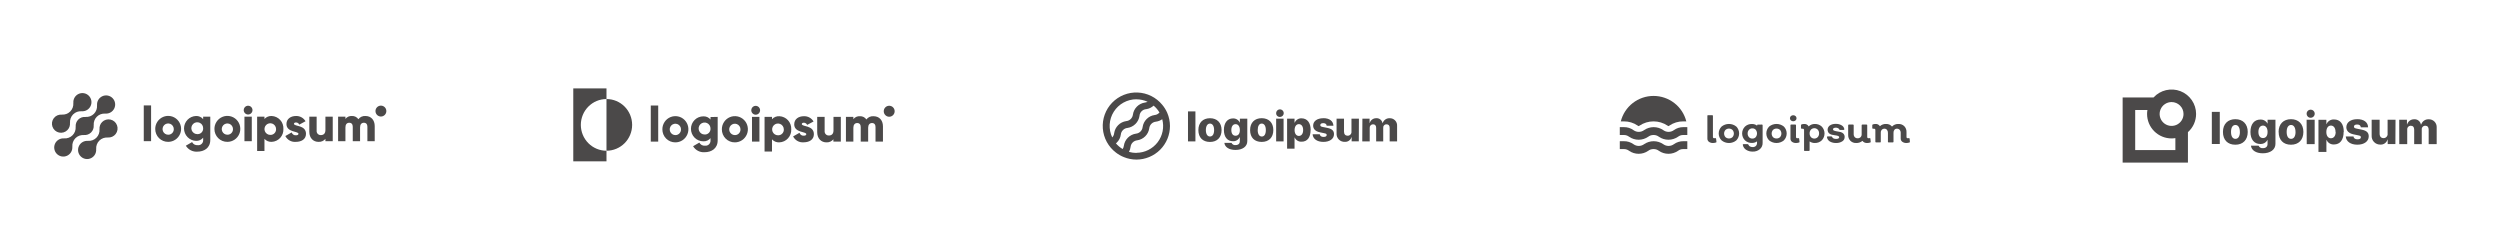 <svg width="1280" height="128" viewBox="0 0 1280 128" fill="none" xmlns="http://www.w3.org/2000/svg">
<g opacity="0.8">
<path d="M877.082 73.211C876.331 73.252 875.588 73.04 874.974 72.609C874.717 72.42 874.51 72.171 874.372 71.885C874.233 71.599 874.167 71.283 874.179 70.966V59.335C874.172 59.286 874.178 59.236 874.194 59.189C874.21 59.142 874.237 59.099 874.272 59.064C874.307 59.029 874.35 59.002 874.398 58.986C874.445 58.97 874.495 58.965 874.545 58.971H876.665C876.905 58.971 877.018 59.096 877.018 59.335V70.062C877.018 70.539 877.233 70.777 877.675 70.777C877.862 70.785 878.049 70.764 878.23 70.715C878.483 70.715 878.621 70.79 878.634 71.016L878.823 72.584C878.832 72.63 878.832 72.677 878.821 72.722C878.81 72.768 878.79 72.81 878.761 72.847C878.732 72.884 878.696 72.914 878.654 72.936C878.613 72.958 878.567 72.97 878.52 72.973C878.056 73.126 877.571 73.206 877.082 73.211Z" fill="#1E1B1B"/>
<path d="M889.009 71.869C887.944 72.744 886.605 73.223 885.223 73.223C883.841 73.223 882.502 72.744 881.436 71.869C880.5 70.929 879.974 69.66 879.974 68.337C879.974 67.014 880.5 65.745 881.436 64.805C882.504 63.935 883.842 63.459 885.223 63.459C886.604 63.459 887.942 63.935 889.009 64.805C889.924 65.754 890.435 67.017 890.435 68.331C890.435 69.645 889.924 70.908 889.009 71.857V71.869ZM883.431 70.213C883.925 70.658 884.568 70.905 885.235 70.905C885.903 70.905 886.546 70.658 887.04 70.213C887.488 69.701 887.734 69.046 887.734 68.369C887.734 67.691 887.488 67.036 887.04 66.524C886.546 66.079 885.903 65.832 885.235 65.832C884.568 65.832 883.925 66.079 883.431 66.524C882.983 67.036 882.737 67.691 882.737 68.369C882.737 69.046 882.983 69.701 883.431 70.213Z" fill="#1E1B1B"/>
<path d="M902.111 63.776C902.351 63.776 902.464 63.902 902.464 64.14V73.136C902.486 73.743 902.372 74.348 902.13 74.906C901.887 75.463 901.523 75.96 901.063 76.361C900.043 77.226 898.73 77.674 897.39 77.615C896.18 77.658 894.986 77.329 893.97 76.674C893.536 76.391 893.165 76.022 892.881 75.59C892.596 75.159 892.404 74.674 892.316 74.165C892.316 73.914 892.316 73.801 892.657 73.801H894.778C894.868 73.804 894.955 73.833 895.029 73.884C895.103 73.935 895.16 74.007 895.194 74.09C895.332 74.471 895.606 74.788 895.964 74.981C896.401 75.204 896.886 75.317 897.378 75.307C897.674 75.323 897.971 75.28 898.25 75.181C898.53 75.082 898.787 74.928 899.006 74.73C899.206 74.522 899.362 74.275 899.464 74.006C899.566 73.736 899.612 73.449 899.599 73.161V72.371C898.84 72.926 897.916 73.213 896.974 73.186C896.314 73.21 895.657 73.101 895.041 72.866C894.425 72.631 893.863 72.275 893.389 71.819C892.479 70.883 891.97 69.632 891.97 68.331C891.97 67.029 892.479 65.779 893.389 64.843C893.865 64.391 894.428 64.038 895.044 63.805C895.659 63.572 896.315 63.464 896.974 63.488C897.943 63.462 898.892 63.768 899.662 64.353V64.153C899.656 64.105 899.661 64.056 899.677 64.01C899.692 63.964 899.718 63.922 899.752 63.887C899.786 63.852 899.827 63.826 899.873 63.809C899.918 63.791 899.967 63.785 900.016 63.789L902.111 63.776ZM897.214 70.953C897.539 70.963 897.862 70.902 898.161 70.774C898.46 70.646 898.727 70.454 898.943 70.213C899.362 69.674 899.59 69.012 899.59 68.331C899.59 67.649 899.362 66.987 898.943 66.449C898.727 66.21 898.462 66.022 898.166 65.896C897.869 65.77 897.548 65.71 897.226 65.721C896.897 65.711 896.57 65.772 896.267 65.899C895.964 66.027 895.693 66.219 895.472 66.461C895.007 66.977 894.762 67.652 894.79 68.343C894.767 69.028 895.006 69.696 895.459 70.213C895.681 70.454 895.952 70.646 896.255 70.773C896.558 70.901 896.885 70.962 897.214 70.953Z" fill="#1E1B1B"/>
<path d="M913.357 71.869C912.289 72.74 910.951 73.215 909.57 73.215C908.19 73.215 906.851 72.74 905.784 71.869C904.868 70.918 904.357 69.653 904.357 68.337C904.357 67.021 904.868 65.756 905.784 64.805C906.852 63.937 908.19 63.462 909.57 63.462C910.951 63.462 912.288 63.937 913.357 64.805C914.272 65.754 914.783 67.017 914.783 68.331C914.783 69.645 914.272 70.908 913.357 71.856V71.869ZM907.765 70.213C908.007 70.442 908.293 70.62 908.605 70.739C908.917 70.857 909.249 70.913 909.583 70.903C909.915 70.911 910.245 70.855 910.555 70.736C910.864 70.618 911.147 70.44 911.388 70.213C911.828 69.698 912.07 69.044 912.07 68.368C912.07 67.693 911.828 67.039 911.388 66.524C911.147 66.297 910.864 66.119 910.555 66C910.245 65.882 909.915 65.825 909.583 65.834C909.249 65.824 908.917 65.879 908.605 65.998C908.293 66.116 908.007 66.295 907.765 66.524C907.325 67.039 907.084 67.693 907.084 68.368C907.084 69.044 907.325 69.698 907.765 70.213Z" fill="#1E1B1B"/>
<path d="M919.34 61.644C919.006 61.934 918.578 62.094 918.134 62.094C917.691 62.094 917.263 61.934 916.929 61.644C916.778 61.502 916.657 61.331 916.575 61.141C916.492 60.951 916.45 60.746 916.45 60.539C916.45 60.333 916.492 60.128 916.575 59.938C916.657 59.748 916.778 59.577 916.929 59.435C917.266 59.152 917.693 58.997 918.134 58.997C918.576 58.997 919.003 59.152 919.34 59.435C919.491 59.577 919.612 59.748 919.694 59.938C919.776 60.128 919.819 60.333 919.819 60.539C919.819 60.746 919.776 60.951 919.694 61.141C919.612 61.331 919.491 61.502 919.34 61.644ZM919.605 73.212C918.855 73.248 918.113 73.036 917.497 72.609C917.244 72.417 917.041 72.168 916.905 71.882C916.769 71.596 916.703 71.282 916.714 70.966V64.14C916.708 64.091 916.714 64.041 916.73 63.994C916.746 63.947 916.773 63.905 916.808 63.87C916.843 63.834 916.886 63.808 916.933 63.792C916.981 63.776 917.031 63.77 917.08 63.776H919.201C919.441 63.776 919.554 63.902 919.554 64.14V70.062C919.554 70.539 919.769 70.778 920.198 70.778C920.389 70.784 920.581 70.763 920.766 70.715C921.018 70.715 921.157 70.79 921.17 71.016L921.359 72.584C921.368 72.63 921.367 72.677 921.357 72.722C921.346 72.768 921.326 72.81 921.297 72.847C921.268 72.884 921.232 72.914 921.19 72.936C921.149 72.958 921.103 72.971 921.056 72.973C920.588 73.127 920.098 73.207 919.605 73.212Z" fill="#1E1B1B"/>
<path d="M929.16 63.475C929.822 63.449 930.483 63.556 931.103 63.789C931.723 64.021 932.29 64.376 932.77 64.83C933.662 65.783 934.159 67.036 934.159 68.337C934.159 69.639 933.662 70.892 932.77 71.844C932.292 72.303 931.726 72.66 931.106 72.895C930.485 73.131 929.823 73.238 929.16 73.212C928.215 73.232 927.289 72.946 926.522 72.396V76.925C926.522 77.164 926.396 77.277 926.156 77.277H924.035C923.987 77.286 923.937 77.283 923.89 77.268C923.843 77.254 923.8 77.228 923.766 77.194C923.731 77.159 923.705 77.117 923.69 77.07C923.676 77.023 923.673 76.974 923.682 76.925V66.637C923.697 66.537 923.688 66.434 923.656 66.337C923.624 66.241 923.569 66.153 923.497 66.081C923.424 66.009 923.336 65.955 923.239 65.923C923.142 65.891 923.039 65.882 922.937 65.897H922.521C922.243 65.897 922.104 65.796 922.104 65.596V64.115C922.098 64.024 922.123 63.932 922.176 63.857C922.229 63.782 922.306 63.727 922.395 63.701C922.831 63.543 923.293 63.467 923.758 63.475C924.221 63.435 924.686 63.532 925.093 63.756C925.5 63.979 925.83 64.319 926.042 64.73C926.449 64.321 926.935 63.999 927.471 63.783C928.007 63.568 928.582 63.463 929.16 63.475ZM927.191 70.213C927.416 70.447 927.686 70.633 927.986 70.76C928.285 70.887 928.607 70.953 928.933 70.953C929.258 70.953 929.58 70.887 929.88 70.76C930.179 70.633 930.449 70.447 930.675 70.213C931.149 69.687 931.398 68.999 931.369 68.293C931.402 67.587 931.152 66.897 930.675 66.374C930.449 66.14 930.179 65.954 929.88 65.827C929.58 65.7 929.258 65.634 928.933 65.634C928.607 65.634 928.285 65.7 927.986 65.827C927.686 65.954 927.416 66.14 927.191 66.374C926.732 66.906 926.493 67.592 926.522 68.293C926.496 68.994 926.735 69.678 927.191 70.213Z" fill="#1E1B1B"/>
<path d="M940.115 73.212C938.982 73.258 937.859 72.988 936.872 72.434C936.476 72.197 936.138 71.874 935.885 71.489C935.631 71.105 935.468 70.669 935.407 70.213C935.407 69.962 935.496 69.837 935.774 69.837H937.629C937.717 69.84 937.803 69.868 937.876 69.916C937.95 69.965 938.008 70.033 938.045 70.113C938.311 70.79 939.005 71.129 940.115 71.129C940.503 71.146 940.889 71.069 941.239 70.903C941.36 70.849 941.463 70.763 941.539 70.655C941.615 70.546 941.659 70.42 941.668 70.288C941.668 69.962 941.466 69.736 941.062 69.586C940.583 69.427 940.088 69.322 939.585 69.272C938.99 69.205 938.4 69.1 937.818 68.958C937.253 68.831 936.738 68.538 936.341 68.118C936.108 67.832 935.936 67.501 935.836 67.147C935.737 66.792 935.711 66.421 935.762 66.056C935.813 65.691 935.939 65.34 936.132 65.026C936.325 64.712 936.581 64.44 936.884 64.228C937.794 63.652 938.861 63.371 939.939 63.425C940.982 63.39 942.014 63.647 942.918 64.165C943.282 64.371 943.595 64.654 943.836 64.995C944.076 65.335 944.236 65.725 944.306 66.135C944.306 66.386 944.192 66.512 943.965 66.512H942.097C942.018 66.516 941.94 66.497 941.873 66.457C941.805 66.417 941.751 66.357 941.718 66.286C941.594 65.989 941.359 65.751 941.062 65.621C940.728 65.447 940.354 65.361 939.977 65.37C939.607 65.35 939.238 65.423 938.904 65.583C938.786 65.628 938.685 65.707 938.613 65.81C938.541 65.913 938.501 66.035 938.5 66.16C938.508 66.332 938.571 66.496 938.68 66.63C938.789 66.763 938.938 66.858 939.106 66.901C939.59 67.082 940.094 67.209 940.608 67.277C941.198 67.354 941.784 67.463 942.362 67.603C942.928 67.731 943.442 68.023 943.839 68.444C944.051 68.675 944.215 68.947 944.321 69.242C944.427 69.537 944.474 69.85 944.457 70.163C944.468 70.597 944.366 71.026 944.16 71.408C943.954 71.791 943.652 72.114 943.284 72.346C942.34 72.948 941.235 73.25 940.115 73.212Z" fill="#1E1B1B"/>
<path d="M957.799 72.584C957.806 72.629 957.804 72.674 957.793 72.718C957.783 72.762 957.763 72.803 957.736 72.839C957.709 72.876 957.675 72.906 957.636 72.929C957.597 72.952 957.554 72.967 957.509 72.973C957.048 73.123 956.567 73.203 956.082 73.211C955.603 73.261 955.118 73.186 954.676 72.995C954.234 72.804 953.849 72.502 953.558 72.12C952.666 72.882 951.514 73.273 950.339 73.211C949.794 73.236 949.25 73.148 948.741 72.951C948.232 72.754 947.771 72.454 947.386 72.07C947.004 71.667 946.707 71.191 946.514 70.672C946.321 70.152 946.235 69.599 946.262 69.046V64.14C946.262 63.902 946.376 63.776 946.616 63.776H948.736C948.976 63.776 949.09 63.902 949.09 64.14V68.67C949.067 69.234 949.261 69.786 949.633 70.213C949.818 70.409 950.044 70.562 950.294 70.664C950.544 70.766 950.814 70.813 951.084 70.802C951.361 70.814 951.637 70.772 951.897 70.677C952.157 70.582 952.395 70.437 952.599 70.25C952.791 70.053 952.941 69.819 953.038 69.562C953.136 69.306 953.18 69.032 953.167 68.757V64.14C953.167 63.902 953.28 63.776 953.52 63.776H955.666C955.906 63.776 956.019 63.902 956.019 64.14V70.05C956.019 70.539 956.234 70.777 956.65 70.777C956.846 70.785 957.041 70.764 957.231 70.715C957.279 70.701 957.329 70.699 957.377 70.708C957.426 70.716 957.472 70.736 957.513 70.765C957.553 70.794 957.586 70.832 957.609 70.875C957.632 70.918 957.645 70.967 957.647 71.016L957.799 72.584Z" fill="#1E1B1B"/>
<path d="M977.855 72.584C977.866 72.629 977.867 72.676 977.858 72.721C977.849 72.767 977.83 72.81 977.802 72.847C977.774 72.884 977.739 72.915 977.698 72.936C977.657 72.958 977.611 72.971 977.565 72.973C977.096 73.125 976.606 73.205 976.113 73.212C975.363 73.25 974.621 73.038 974.005 72.609C973.739 72.426 973.523 72.18 973.375 71.893C973.228 71.606 973.154 71.288 973.16 70.966V68.017C973.186 67.455 972.997 66.903 972.629 66.474C972.452 66.278 972.234 66.123 971.989 66.021C971.745 65.919 971.481 65.873 971.216 65.884C970.977 65.875 970.739 65.92 970.521 66.016C970.302 66.112 970.108 66.255 969.954 66.436C969.62 66.857 969.45 67.382 969.474 67.917V72.547C969.474 72.785 969.36 72.91 969.121 72.91H966.987C966.938 72.917 966.888 72.911 966.84 72.895C966.793 72.879 966.75 72.853 966.715 72.817C966.68 72.782 966.653 72.74 966.637 72.693C966.62 72.646 966.615 72.596 966.621 72.547V68.017C966.649 67.461 966.474 66.913 966.129 66.474C965.975 66.29 965.782 66.141 965.564 66.039C965.346 65.937 965.108 65.884 964.867 65.884C964.609 65.874 964.353 65.918 964.113 66.013C963.874 66.108 963.658 66.252 963.479 66.436C963.118 66.843 962.932 67.375 962.961 67.917V72.547C962.967 72.596 962.962 72.646 962.946 72.693C962.929 72.74 962.903 72.782 962.867 72.817C962.832 72.853 962.789 72.879 962.742 72.895C962.695 72.911 962.645 72.917 962.595 72.91H960.538C960.298 72.91 960.184 72.785 960.184 72.547V66.637C960.199 66.537 960.19 66.434 960.158 66.337C960.126 66.241 960.071 66.153 959.999 66.081C959.927 66.009 959.838 65.955 959.741 65.923C959.644 65.891 959.541 65.882 959.44 65.897H959.023C958.745 65.897 958.606 65.796 958.606 65.596V64.115C958.6 64.024 958.625 63.933 958.678 63.857C958.731 63.782 958.808 63.727 958.897 63.701C959.333 63.543 959.795 63.467 960.26 63.475C960.706 63.438 961.153 63.526 961.551 63.73C961.948 63.934 962.28 64.246 962.507 64.63C962.932 64.228 963.437 63.919 963.989 63.72C964.54 63.522 965.127 63.438 965.713 63.475C966.281 63.448 966.849 63.554 967.368 63.785C967.888 64.016 968.346 64.365 968.704 64.805C969.122 64.354 969.635 64.001 970.207 63.771C970.779 63.541 971.395 63.44 972.011 63.475C972.562 63.45 973.112 63.538 973.627 63.734C974.142 63.931 974.61 64.232 975.002 64.617C975.386 65.019 975.683 65.495 975.876 66.014C976.069 66.534 976.154 67.088 976.126 67.641V70.062C976.126 70.539 976.34 70.778 976.744 70.778C976.94 70.787 977.136 70.765 977.325 70.715C977.586 70.715 977.724 70.815 977.741 71.016L977.855 72.584Z" fill="#1E1B1B"/>
<path d="M829.851 62.146C830.782 58.425 832.939 55.121 835.977 52.76C839.016 50.399 842.762 49.116 846.619 49.116C850.476 49.116 854.222 50.399 857.261 52.76C860.299 55.121 862.456 58.425 863.387 62.146H861.872C859.317 62.108 856.815 62.867 854.716 64.316C854.595 64.403 854.468 64.483 854.337 64.555H854.161C854.029 64.483 853.903 64.403 853.782 64.316C851.664 62.901 849.171 62.145 846.619 62.145C844.067 62.145 841.573 62.901 839.456 64.316C839.335 64.403 839.208 64.483 839.077 64.555H838.901C838.77 64.483 838.643 64.403 838.522 64.316C836.423 62.867 833.92 62.108 831.365 62.146H829.851ZM859.146 70.012C859.924 69.41 860.887 69.096 861.872 69.121H863.905V65.094H861.872C860.137 65.073 858.442 65.61 857.038 66.625C856.249 67.204 855.293 67.516 854.312 67.516C853.331 67.516 852.375 67.204 851.586 66.625C850.147 65.629 848.435 65.095 846.682 65.095C844.929 65.095 843.217 65.629 841.778 66.625C840.989 67.204 840.033 67.516 839.052 67.516C838.071 67.516 837.116 67.204 836.326 66.625C834.905 65.597 833.185 65.059 831.428 65.094H829.333V69.121H831.365C832.351 69.096 833.314 69.41 834.092 70.012C835.528 71.009 837.237 71.543 838.989 71.543C840.741 71.543 842.45 71.009 843.886 70.012C844.665 69.412 845.628 69.098 846.613 69.121C847.598 69.093 848.562 69.409 849.339 70.012C850.778 71.008 852.489 71.542 854.243 71.542C855.996 71.542 857.707 71.008 859.146 70.012ZM859.146 77.214C859.924 76.612 860.887 76.297 861.872 76.323H863.905V72.296H861.872C860.137 72.275 858.442 72.812 857.038 73.826C856.249 74.405 855.293 74.718 854.312 74.718C853.331 74.718 852.375 74.405 851.586 73.826C850.147 72.831 848.435 72.297 846.682 72.297C844.929 72.297 843.217 72.831 841.778 73.826C840.989 74.405 840.033 74.718 839.052 74.718C838.071 74.718 837.116 74.405 836.326 73.826C834.905 72.799 833.185 72.261 831.428 72.296H829.333V76.323H831.365C832.351 76.297 833.314 76.612 834.092 77.214C835.528 78.21 837.237 78.745 838.989 78.745C840.741 78.745 842.45 78.21 843.886 77.214C844.665 76.614 845.628 76.299 846.613 76.323C847.598 76.295 848.562 76.61 849.339 77.214C850.778 78.21 852.489 78.744 854.243 78.744C855.996 78.744 857.707 78.21 859.146 77.214Z" fill="#1E1B1B"/>
<path d="M333.197 54.029H337.004V72.508H333.197V54.029Z" fill="#1E1B1B"/>
<path d="M339.136 66.177C339.136 64.848 339.527 63.548 340.261 62.444C340.995 61.339 342.038 60.478 343.257 59.971C344.477 59.464 345.818 59.334 347.112 59.596C348.405 59.858 349.592 60.501 350.522 61.444C351.452 62.387 352.084 63.587 352.336 64.891C352.589 66.196 352.452 67.547 351.942 68.773C351.432 69.999 350.572 71.045 349.471 71.778C348.371 72.511 347.079 72.899 345.76 72.891C344.885 72.898 344.017 72.729 343.208 72.393C342.399 72.058 341.664 71.563 341.047 70.938C340.43 70.312 339.943 69.569 339.615 68.752C339.287 67.934 339.124 67.059 339.136 66.177ZM348.678 66.177C348.663 65.604 348.481 65.048 348.154 64.579C347.827 64.11 347.37 63.748 346.841 63.539C346.311 63.33 345.731 63.283 345.175 63.404C344.619 63.525 344.111 63.809 343.714 64.219C343.317 64.63 343.049 65.15 342.943 65.713C342.837 66.276 342.899 66.859 343.12 67.387C343.341 67.915 343.712 68.366 344.186 68.683C344.66 69 345.216 69.17 345.785 69.17C346.172 69.177 346.557 69.104 346.915 68.955C347.273 68.806 347.597 68.585 347.866 68.304C348.135 68.023 348.344 67.689 348.48 67.323C348.615 66.957 348.674 66.567 348.653 66.177H348.678Z" fill="#1E1B1B"/>
<path d="M367.447 59.848V71.881C367.447 76.127 364.147 77.93 360.81 77.93C359.633 78.027 358.452 77.791 357.4 77.249C356.349 76.707 355.469 75.88 354.858 74.861L358.069 72.994C358.329 73.522 358.743 73.958 359.255 74.244C359.768 74.529 360.354 74.651 360.937 74.592C361.308 74.638 361.685 74.601 362.04 74.483C362.395 74.366 362.72 74.17 362.992 73.911C363.263 73.652 363.475 73.336 363.611 72.985C363.747 72.634 363.805 72.257 363.779 71.881V70.717C363.336 71.259 362.774 71.688 362.138 71.973C361.501 72.257 360.807 72.387 360.112 72.354C358.429 72.354 356.815 71.681 355.625 70.481C354.436 69.282 353.767 67.656 353.767 65.96C353.767 64.264 354.436 62.638 355.625 61.439C356.815 60.24 358.429 59.566 360.112 59.566C360.807 59.533 361.501 59.664 362.138 59.948C362.774 60.232 363.336 60.662 363.779 61.203V59.924L367.447 59.848ZM363.779 65.922C363.805 65.31 363.648 64.705 363.329 64.183C363.01 63.662 362.544 63.249 361.99 62.997C361.436 62.745 360.82 62.666 360.221 62.769C359.622 62.873 359.068 63.154 358.629 63.578C358.19 64.002 357.888 64.548 357.759 65.147C357.631 65.745 357.684 66.369 357.91 66.937C358.136 67.505 358.526 67.993 359.029 68.336C359.533 68.679 360.126 68.863 360.734 68.863C361.13 68.892 361.528 68.837 361.902 68.701C362.276 68.565 362.618 68.351 362.905 68.074C363.192 67.797 363.418 67.462 363.569 67.091C363.719 66.721 363.791 66.322 363.779 65.922Z" fill="#1E1B1B"/>
<path d="M369.591 66.177C369.591 64.849 369.982 63.551 370.715 62.446C371.447 61.342 372.489 60.481 373.707 59.974C374.925 59.466 376.265 59.334 377.558 59.594C378.85 59.854 380.037 60.495 380.968 61.435C381.9 62.375 382.533 63.572 382.789 64.876C383.044 66.179 382.911 67.529 382.404 68.756C381.898 69.982 381.042 71.03 379.945 71.766C378.848 72.502 377.559 72.894 376.24 72.891C375.364 72.9 374.494 72.732 373.683 72.397C372.871 72.063 372.134 71.568 371.515 70.943C370.896 70.318 370.407 69.574 370.076 68.756C369.746 67.938 369.581 67.061 369.591 66.177ZM379.134 66.177C379.119 65.604 378.936 65.047 378.609 64.578C378.281 64.108 377.823 63.747 377.293 63.538C376.762 63.329 376.183 63.283 375.626 63.405C375.07 63.527 374.561 63.812 374.165 64.224C373.768 64.636 373.501 65.157 373.397 65.721C373.293 66.285 373.356 66.868 373.579 67.396C373.802 67.924 374.175 68.374 374.651 68.69C375.126 69.005 375.684 69.172 376.253 69.17C376.641 69.177 377.025 69.105 377.383 68.956C377.741 68.806 378.065 68.585 378.334 68.304C378.604 68.023 378.812 67.689 378.948 67.323C379.083 66.957 379.142 66.567 379.121 66.177H379.134Z" fill="#1E1B1B"/>
<path d="M384.654 56.459C384.654 56.008 384.786 55.568 385.034 55.194C385.283 54.82 385.635 54.528 386.048 54.356C386.461 54.183 386.915 54.138 387.353 54.226C387.791 54.314 388.194 54.531 388.51 54.849C388.826 55.167 389.041 55.573 389.128 56.015C389.215 56.456 389.17 56.914 388.999 57.33C388.828 57.746 388.539 58.101 388.167 58.351C387.796 58.601 387.359 58.735 386.913 58.735C386.316 58.728 385.745 58.486 385.323 58.061C384.9 57.635 384.66 57.06 384.654 56.459ZM385.022 59.847H388.829V72.507H385.022V59.847Z" fill="#1E1B1B"/>
<path d="M405.122 66.178C405.165 67.02 405.042 67.862 404.761 68.656C404.479 69.45 404.044 70.18 403.482 70.803C402.919 71.427 402.24 71.933 401.483 72.291C400.725 72.65 399.905 72.854 399.069 72.891C398.36 72.939 397.65 72.824 396.99 72.556C396.331 72.289 395.741 71.874 395.262 71.344V77.597H391.456V59.848H395.262V61.037C395.741 60.508 396.332 60.096 396.991 59.83C397.651 59.564 398.361 59.452 399.069 59.502C399.902 59.54 400.719 59.743 401.473 60.099C402.228 60.455 402.906 60.957 403.468 61.577C404.03 62.197 404.465 62.922 404.749 63.711C405.033 64.501 405.16 65.339 405.122 66.178ZM401.316 66.178C401.301 65.584 401.112 65.007 400.773 64.521C400.435 64.035 399.961 63.66 399.412 63.444C398.863 63.227 398.263 63.179 397.687 63.305C397.11 63.431 396.584 63.726 396.173 64.152C395.762 64.578 395.486 65.117 395.378 65.701C395.27 66.285 395.335 66.888 395.566 67.435C395.796 67.982 396.182 68.448 396.674 68.775C397.167 69.102 397.744 69.275 398.333 69.272C398.737 69.29 399.14 69.221 399.516 69.07C399.891 68.919 400.231 68.691 400.512 68.398C400.794 68.106 401.011 67.757 401.15 67.374C401.288 66.992 401.344 66.584 401.316 66.178Z" fill="#1E1B1B"/>
<path d="M416.708 68.71C416.708 71.625 414.17 72.866 411.48 72.866C410.383 72.965 409.281 72.731 408.317 72.193C407.354 71.655 406.572 70.838 406.074 69.848L409.348 67.981C409.478 68.437 409.759 68.835 410.145 69.107C410.531 69.379 410.997 69.51 411.467 69.477C412.368 69.477 412.825 69.196 412.825 68.684C412.825 67.29 406.645 68.032 406.645 63.646C406.645 60.883 408.955 59.502 411.569 59.502C412.563 59.458 413.55 59.685 414.426 60.16C415.301 60.635 416.033 61.34 416.543 62.201L413.269 63.94C413.125 63.61 412.888 63.329 412.589 63.132C412.289 62.934 411.939 62.829 411.582 62.827C410.922 62.827 410.528 63.083 410.528 63.531C410.528 64.988 416.708 64.029 416.708 68.71Z" fill="#1E1B1B"/>
<path d="M430.502 59.848V72.508H426.695V71.318C426.263 71.845 425.713 72.261 425.092 72.535C424.47 72.808 423.794 72.93 423.117 72.891C420.579 72.891 418.409 71.063 418.409 67.648V59.848H422.216V67.073C422.186 67.375 422.221 67.68 422.32 67.967C422.418 68.254 422.577 68.516 422.786 68.734C422.995 68.953 423.248 69.124 423.529 69.234C423.809 69.345 424.11 69.393 424.411 69.375C425.781 69.375 426.746 68.556 426.746 66.817V59.848H430.502Z" fill="#1E1B1B"/>
<path d="M452.074 64.733V72.508H448.267V65.065C448.267 63.786 447.671 62.993 446.465 62.993C445.26 62.993 444.498 63.876 444.498 65.372V72.508H440.692V65.065C440.692 63.786 440.095 62.993 438.89 62.993C437.684 62.993 436.923 63.876 436.923 65.372V72.508H433.116V59.847H436.923V61.011C437.317 60.497 437.832 60.09 438.421 59.827C439.01 59.563 439.655 59.452 440.298 59.502C440.942 59.468 441.583 59.604 442.16 59.895C442.736 60.187 443.227 60.624 443.585 61.165C444.003 60.6 444.556 60.151 445.193 59.861C445.83 59.57 446.53 59.447 447.227 59.502C450.196 59.502 452.074 61.574 452.074 64.733Z" fill="#1E1B1B"/>
<path d="M310.52 50.704V45.269H293.516V82.61H310.52V77.175C307.037 77.175 303.696 75.781 301.233 73.299C298.77 70.817 297.386 67.45 297.386 63.94C297.386 60.429 298.77 57.063 301.233 54.581C303.696 52.099 307.037 50.704 310.52 50.704Z" fill="#1E1B1B"/>
<path d="M310.52 50.704V77.175C314.004 77.175 317.344 75.781 319.807 73.299C322.27 70.816 323.654 67.45 323.654 63.94C323.654 60.429 322.27 57.063 319.807 54.581C317.344 52.099 314.004 50.704 310.52 50.704Z" fill="#1E1B1B"/>
<path d="M455.272 59.771C456.814 59.771 458.064 58.511 458.064 56.957C458.064 55.404 456.814 54.144 455.272 54.144C453.731 54.144 452.481 55.404 452.481 56.957C452.481 58.511 453.731 59.771 455.272 59.771Z" fill="#1E1B1B"/>
<path d="M52.279 62.479C51.801 62.962 51.435 63.545 51.206 64.186C50.978 64.828 50.894 65.512 50.959 66.189L50.936 66.167C51.004 66.965 50.896 67.767 50.622 68.519C50.348 69.271 49.914 69.954 49.35 70.52C48.786 71.087 48.105 71.522 47.356 71.797C46.607 72.073 45.807 72.18 45.012 72.113L45.034 72.135C44.083 72.047 43.128 72.254 42.299 72.73C41.47 73.206 40.807 73.927 40.402 74.795C39.996 75.662 39.867 76.635 40.031 77.579C40.196 78.523 40.647 79.393 41.323 80.07C41.998 80.748 42.866 81.2 43.807 81.364C44.748 81.529 45.716 81.398 46.581 80.99C47.445 80.582 48.163 79.916 48.636 79.084C49.109 78.251 49.315 77.293 49.226 76.338L49.25 76.361C49.183 75.564 49.29 74.76 49.564 74.008C49.838 73.257 50.272 72.574 50.837 72.007C51.401 71.441 52.081 71.005 52.831 70.731C53.58 70.456 54.38 70.348 55.175 70.415L55.151 70.392C55.928 70.463 56.71 70.335 57.424 70.021C58.139 69.707 58.763 69.217 59.238 68.597C59.714 67.976 60.026 67.246 60.145 66.472C60.264 65.698 60.187 64.907 59.92 64.172C59.654 63.436 59.206 62.78 58.62 62.264C58.033 61.748 57.327 61.389 56.565 61.22C55.803 61.051 55.012 61.078 54.263 61.298C53.515 61.519 52.834 61.925 52.283 62.479H52.279Z" fill="#1E1B1B"/>
<path d="M42.968 69.149L42.944 69.126C43.62 69.194 44.302 69.111 44.942 68.882C45.581 68.653 46.162 68.285 46.643 67.803C47.123 67.321 47.491 66.738 47.719 66.097C47.948 65.455 48.031 64.77 47.964 64.092L47.988 64.115C47.92 63.317 48.028 62.514 48.302 61.762C48.576 61.01 49.01 60.327 49.574 59.761C50.138 59.195 50.819 58.759 51.568 58.484C52.317 58.209 53.117 58.101 53.912 58.169L53.888 58.146C54.84 58.235 55.795 58.029 56.624 57.553C57.454 57.078 58.117 56.357 58.524 55.49C58.93 54.622 59.06 53.65 58.896 52.706C58.731 51.761 58.281 50.891 57.605 50.213C56.93 49.535 56.062 49.083 55.121 48.918C54.18 48.753 53.212 48.883 52.347 49.291C51.483 49.699 50.765 50.364 50.291 51.197C49.817 52.029 49.611 52.988 49.7 53.943L49.678 53.919C49.745 54.717 49.638 55.52 49.364 56.272C49.09 57.024 48.656 57.707 48.092 58.273C47.528 58.839 46.847 59.275 46.097 59.55C45.348 59.825 44.548 59.932 43.753 59.865L43.776 59.889C43.1 59.821 42.418 59.904 41.778 60.133C41.138 60.361 40.557 60.73 40.077 61.212C39.596 61.693 39.229 62.276 39 62.918C38.772 63.56 38.688 64.245 38.756 64.923L38.733 64.9C38.8 65.698 38.693 66.501 38.419 67.252C38.145 68.004 37.71 68.687 37.146 69.253C36.582 69.82 35.902 70.255 35.153 70.53C34.403 70.805 33.603 70.913 32.808 70.846L32.831 70.869C31.88 70.779 30.925 70.986 30.095 71.462C29.265 71.937 28.602 72.657 28.196 73.525C27.789 74.393 27.66 75.365 27.824 76.309C27.988 77.254 28.439 78.124 29.114 78.802C29.79 79.48 30.657 79.932 31.598 80.097C32.539 80.262 33.508 80.132 34.372 79.724C35.237 79.316 35.955 78.65 36.428 77.818C36.902 76.985 37.108 76.026 37.019 75.072L37.043 75.095C36.976 74.297 37.083 73.494 37.357 72.742C37.631 71.99 38.065 71.307 38.63 70.741C39.194 70.175 39.874 69.739 40.623 69.464C41.373 69.189 42.173 69.081 42.968 69.149Z" fill="#1E1B1B"/>
<path d="M34.509 66.606C34.987 66.123 35.353 65.54 35.581 64.899C35.809 64.258 35.894 63.574 35.828 62.896L35.852 62.919C35.785 62.121 35.892 61.318 36.166 60.565C36.44 59.813 36.875 59.13 37.439 58.564C38.004 57.998 38.684 57.562 39.434 57.287C40.184 57.012 40.984 56.905 41.779 56.973L41.755 56.95C42.706 57.039 43.661 56.832 44.49 56.357C45.319 55.882 45.982 55.161 46.388 54.294C46.794 53.427 46.924 52.455 46.76 51.511C46.595 50.567 46.145 49.697 45.47 49.019C44.794 48.341 43.928 47.889 42.987 47.724C42.046 47.559 41.078 47.69 40.214 48.097C39.349 48.505 38.632 49.17 38.158 50.002C37.684 50.834 37.478 51.793 37.567 52.747L37.544 52.724C37.611 53.522 37.504 54.325 37.23 55.077C36.956 55.829 36.522 56.512 35.958 57.078C35.394 57.644 34.713 58.08 33.964 58.355C33.215 58.63 32.415 58.738 31.62 58.67L31.642 58.693C30.866 58.623 30.084 58.751 29.369 59.065C28.655 59.379 28.031 59.869 27.556 60.49C27.08 61.11 26.768 61.841 26.649 62.614C26.53 63.388 26.608 64.179 26.874 64.915C27.141 65.65 27.588 66.306 28.175 66.822C28.761 67.338 29.468 67.697 30.23 67.865C30.991 68.034 31.783 68.007 32.532 67.787C33.28 67.567 33.961 67.161 34.511 66.606H34.509Z" fill="#1E1B1B"/>
<path d="M73.608 53.972H77.357V72.28H73.608V53.972Z" fill="#1E1B1B"/>
<path d="M79.48 66.011C79.474 64.695 79.858 63.407 80.583 62.311C81.307 61.214 82.34 60.358 83.55 59.851C84.759 59.344 86.092 59.209 87.378 59.462C88.665 59.716 89.847 60.346 90.776 61.275C91.705 62.203 92.338 63.388 92.596 64.678C92.854 65.968 92.724 67.305 92.224 68.522C91.723 69.738 90.874 70.777 89.785 71.509C88.695 72.24 87.413 72.631 86.103 72.631C85.232 72.641 84.369 72.476 83.562 72.148C82.756 71.819 82.023 71.332 81.407 70.716C80.79 70.099 80.302 69.366 79.971 68.558C79.64 67.75 79.473 66.884 79.48 66.011ZM88.977 66.011C88.961 65.444 88.779 64.894 88.454 64.43C88.128 63.966 87.674 63.608 87.147 63.402C86.621 63.196 86.045 63.15 85.493 63.271C84.94 63.391 84.435 63.672 84.041 64.079C83.647 64.485 83.381 65 83.276 65.557C83.172 66.115 83.234 66.691 83.454 67.213C83.674 67.736 84.042 68.182 84.513 68.496C84.984 68.809 85.537 68.976 86.103 68.976C86.49 68.987 86.875 68.916 87.233 68.77C87.592 68.624 87.917 68.404 88.187 68.125C88.457 67.847 88.666 67.515 88.802 67.151C88.938 66.787 88.998 66.399 88.977 66.011Z" fill="#1E1B1B"/>
<path d="M107.666 59.741V71.648C107.666 75.861 104.392 77.642 101.068 77.642C99.898 77.73 98.727 77.493 97.682 76.957C96.637 76.42 95.76 75.606 95.146 74.602L98.344 72.746C98.602 73.269 99.013 73.701 99.523 73.983C100.032 74.266 100.615 74.385 101.193 74.326C101.563 74.377 101.94 74.344 102.295 74.23C102.651 74.116 102.976 73.923 103.247 73.665C103.518 73.407 103.728 73.092 103.861 72.742C103.995 72.392 104.048 72.016 104.017 71.643V70.496C103.578 71.035 103.019 71.464 102.385 71.747C101.752 72.03 101.061 72.16 100.368 72.127C98.719 72.075 97.155 71.381 96.007 70.192C94.86 69.003 94.218 67.412 94.218 65.757C94.218 64.102 94.86 62.511 96.007 61.322C97.155 60.133 98.719 59.439 100.368 59.387C101.061 59.354 101.752 59.484 102.385 59.767C103.019 60.05 103.578 60.478 104.017 61.017V59.738L107.666 59.741ZM104.018 65.759C104.043 65.153 103.887 64.552 103.57 64.036C103.252 63.52 102.788 63.11 102.237 62.861C101.686 62.611 101.073 62.533 100.477 62.636C99.881 62.739 99.329 63.019 98.893 63.439C98.457 63.86 98.156 64.401 98.029 64.995C97.903 65.588 97.956 66.206 98.182 66.769C98.408 67.332 98.797 67.814 99.298 68.153C99.799 68.492 100.39 68.673 100.995 68.672C101.389 68.7 101.784 68.644 102.155 68.509C102.527 68.374 102.866 68.163 103.15 67.888C103.435 67.614 103.659 67.283 103.809 66.916C103.958 66.549 104.03 66.155 104.018 65.759Z" fill="#1E1B1B"/>
<path d="M109.789 66.011C109.784 64.695 110.167 63.407 110.892 62.311C111.617 61.214 112.649 60.358 113.859 59.851C115.068 59.344 116.401 59.209 117.687 59.462C118.974 59.716 120.156 60.346 121.085 61.275C122.014 62.203 122.647 63.388 122.905 64.678C123.163 65.968 123.033 67.305 122.533 68.522C122.032 69.738 121.183 70.777 120.094 71.509C119.004 72.24 117.723 72.631 116.412 72.631C115.541 72.641 114.678 72.476 113.872 72.148C113.065 71.819 112.332 71.332 111.716 70.716C111.099 70.099 110.611 69.366 110.28 68.558C109.949 67.75 109.782 66.884 109.789 66.011ZM119.286 66.011C119.27 65.444 119.088 64.894 118.763 64.43C118.437 63.966 117.983 63.608 117.456 63.402C116.93 63.196 116.354 63.15 115.802 63.271C115.249 63.391 114.744 63.672 114.35 64.079C113.956 64.485 113.69 65 113.586 65.557C113.481 66.115 113.543 66.691 113.763 67.213C113.983 67.736 114.351 68.182 114.822 68.496C115.293 68.809 115.846 68.976 116.412 68.976C116.799 68.987 117.184 68.916 117.543 68.77C117.901 68.624 118.226 68.404 118.496 68.125C118.766 67.847 118.976 67.515 119.111 67.151C119.247 66.787 119.307 66.399 119.286 66.011Z" fill="#1E1B1B"/>
<path d="M124.783 56.38C124.783 55.933 124.915 55.497 125.162 55.126C125.409 54.755 125.76 54.465 126.171 54.294C126.582 54.123 127.034 54.079 127.471 54.166C127.907 54.253 128.308 54.468 128.622 54.784C128.937 55.099 129.151 55.502 129.238 55.94C129.325 56.377 129.28 56.831 129.11 57.244C128.94 57.656 128.651 58.009 128.282 58.257C127.912 58.505 127.477 58.637 127.032 58.637C126.437 58.631 125.869 58.392 125.448 57.969C125.028 57.547 124.789 56.977 124.783 56.38ZM125.161 59.74H128.911V72.281H125.156L125.161 59.74Z" fill="#1E1B1B"/>
<path d="M145.098 66.011C145.141 66.84 145.021 67.669 144.744 68.451C144.467 69.233 144.038 69.952 143.483 70.567C142.928 71.182 142.257 71.681 141.51 72.035C140.762 72.39 139.951 72.592 139.125 72.631C138.431 72.669 137.736 72.551 137.092 72.287C136.449 72.022 135.871 71.617 135.403 71.1V77.296H131.654V59.74H135.403V60.919C135.872 60.403 136.449 59.998 137.093 59.733C137.736 59.469 138.431 59.352 139.125 59.39C139.951 59.428 140.762 59.63 141.51 59.984C142.258 60.339 142.929 60.838 143.484 61.453C144.039 62.069 144.468 62.788 144.745 63.57C145.022 64.352 145.142 65.182 145.098 66.011ZM141.349 66.011C141.335 65.424 141.148 64.854 140.812 64.373C140.477 63.892 140.007 63.522 139.463 63.307C138.918 63.093 138.322 63.044 137.751 63.168C137.179 63.291 136.656 63.582 136.247 64.002C135.839 64.422 135.563 64.954 135.454 65.531C135.346 66.108 135.409 66.704 135.636 67.245C135.864 67.786 136.245 68.248 136.732 68.572C137.22 68.897 137.792 69.07 138.377 69.07C138.778 69.088 139.179 69.02 139.553 68.872C139.927 68.724 140.265 68.498 140.546 68.209C140.827 67.92 141.043 67.575 141.182 67.196C141.32 66.817 141.377 66.413 141.349 66.011Z" fill="#1E1B1B"/>
<path d="M156.666 68.518C156.666 71.402 154.168 72.631 151.469 72.631C150.379 72.73 149.284 72.499 148.326 71.966C147.368 71.434 146.592 70.626 146.096 69.646L149.344 67.791C149.475 68.244 149.757 68.638 150.143 68.907C150.529 69.176 150.996 69.304 151.464 69.27C152.363 69.27 152.814 68.994 152.814 68.494C152.814 67.113 146.665 67.841 146.665 63.503C146.665 60.768 148.965 59.39 151.564 59.39C152.541 59.359 153.508 59.591 154.365 60.063C155.222 60.535 155.937 61.229 156.436 62.073L153.238 63.803C153.097 63.474 152.864 63.195 152.566 62.998C152.269 62.802 151.92 62.698 151.564 62.7C150.914 62.7 150.514 62.953 150.514 63.401C150.519 64.832 156.666 63.878 156.666 68.518Z" fill="#1E1B1B"/>
<path d="M170.36 59.741V72.281H166.611V71.102C166.179 71.622 165.629 72.032 165.009 72.298C164.388 72.564 163.713 72.679 163.039 72.632C160.515 72.632 158.369 70.827 158.369 67.439V59.741H162.118V66.888C162.086 67.186 162.12 67.488 162.217 67.772C162.314 68.057 162.471 68.316 162.678 68.533C162.885 68.75 163.136 68.919 163.415 69.029C163.693 69.139 163.992 69.186 164.291 69.168C165.666 69.168 166.615 68.366 166.615 66.585V59.745L170.36 59.741Z" fill="#1E1B1B"/>
<path d="M191.855 64.581V72.28H188.106V64.906C188.106 63.652 187.507 62.85 186.308 62.85C185.058 62.85 184.358 63.728 184.358 65.208V72.28H180.61V64.906C180.61 63.652 180.01 62.85 178.81 62.85C177.561 62.85 176.861 63.728 176.861 65.208V72.28H173.113V59.739H176.861V60.892C177.25 60.381 177.76 59.975 178.345 59.712C178.93 59.45 179.571 59.338 180.21 59.388C180.851 59.357 181.49 59.493 182.064 59.783C182.637 60.073 183.126 60.507 183.483 61.043C183.898 60.482 184.448 60.036 185.082 59.747C185.716 59.458 186.412 59.334 187.107 59.388C189.976 59.39 191.855 61.446 191.855 64.581Z" fill="#1E1B1B"/>
<path d="M195.026 59.663C196.562 59.663 197.807 58.413 197.807 56.871C197.807 55.33 196.562 54.08 195.026 54.08C193.489 54.08 192.244 55.33 192.244 56.871C192.244 58.413 193.489 59.663 195.026 59.663Z" fill="#1E1B1B"/>
<path d="M608.25 57.031H612.057V72.396H608.25V57.031ZM613.567 66.595C613.567 62.795 615.902 60.527 619.506 60.527C623.11 60.527 625.445 62.795 625.445 66.595C625.445 70.395 623.16 72.675 619.506 72.675C615.851 72.675 613.567 70.458 613.567 66.595ZM621.625 66.595C621.625 64.505 620.8 63.276 619.506 63.276C618.211 63.276 617.399 64.543 617.399 66.595C617.399 68.647 618.199 69.888 619.506 69.888C620.813 69.888 621.625 68.723 621.625 66.608V66.595ZM626.879 73.144H630.533C630.707 73.529 631.001 73.849 631.372 74.054C631.742 74.26 632.169 74.34 632.589 74.284C634.036 74.284 634.797 73.499 634.797 72.358V70.23H634.721C634.418 70.883 633.925 71.429 633.308 71.799C632.69 72.17 631.976 72.347 631.257 72.308C628.477 72.308 626.637 70.192 626.637 66.557C626.637 62.921 628.389 60.629 631.307 60.629C632.049 60.599 632.782 60.797 633.408 61.196C634.034 61.594 634.523 62.174 634.81 62.858V60.742H638.617V72.27C638.617 75.044 636.167 76.767 632.551 76.767C629.188 76.767 627.094 75.259 626.879 73.156V73.144ZM634.81 66.582C634.81 64.733 633.959 63.567 632.614 63.567C631.269 63.567 630.444 64.72 630.444 66.582C630.444 68.444 631.257 69.496 632.614 69.496C633.972 69.496 634.81 68.47 634.81 66.595V66.582ZM640.051 66.582C640.051 62.782 642.385 60.514 645.989 60.514C649.593 60.514 651.941 62.782 651.941 66.582C651.941 70.382 649.657 72.662 645.989 72.662C642.322 72.662 640.051 70.458 640.051 66.595V66.582ZM648.109 66.582C648.109 64.492 647.284 63.263 645.989 63.263C644.695 63.263 643.946 64.543 643.946 66.608C643.946 68.672 644.746 69.901 646.04 69.901C647.334 69.901 648.109 68.723 648.109 66.608V66.582ZM653.387 57.981C653.377 57.597 653.482 57.219 653.687 56.895C653.893 56.571 654.19 56.314 654.542 56.159C654.893 56.003 655.283 55.956 655.662 56.022C656.041 56.087 656.391 56.264 656.669 56.529C656.947 56.794 657.14 57.136 657.224 57.511C657.307 57.885 657.277 58.276 657.138 58.634C656.998 58.992 656.755 59.3 656.44 59.52C656.125 59.739 655.751 59.861 655.367 59.868C655.112 59.886 654.857 59.851 654.616 59.765C654.376 59.679 654.155 59.544 653.97 59.369C653.784 59.194 653.636 58.983 653.536 58.749C653.436 58.514 653.385 58.261 653.387 58.006V57.981ZM653.387 60.768H657.194V72.396H653.387V60.768ZM671.014 66.582C671.014 70.382 669.326 72.548 666.433 72.548C665.691 72.596 664.952 72.415 664.317 72.03C663.681 71.645 663.179 71.074 662.879 70.395H662.803V76.121H658.996V60.742H662.803V62.82H662.879C663.165 62.13 663.658 61.544 664.289 61.143C664.92 60.742 665.66 60.544 666.407 60.578C669.326 60.629 671.064 62.807 671.064 66.608L671.014 66.582ZM667.207 66.582C667.207 64.733 666.356 63.555 665.024 63.555C663.692 63.555 662.841 64.745 662.829 66.582C662.816 68.419 663.692 69.597 665.024 69.597C666.356 69.597 667.207 68.444 667.207 66.608V66.582ZM677.549 60.502C680.709 60.502 682.625 61.997 682.714 64.391H679.249C679.249 63.567 678.564 63.048 677.511 63.048C676.457 63.048 675.988 63.453 675.988 64.049C675.988 64.644 676.407 64.834 677.257 65.011L679.693 65.505C682.016 65.999 683.005 66.937 683.005 68.698C683.005 71.104 680.81 72.65 677.574 72.65C674.338 72.65 672.219 71.104 672.054 68.736H675.721C675.836 69.597 676.521 70.104 677.638 70.104C678.754 70.104 679.262 69.736 679.262 69.128C679.262 68.52 678.907 68.394 677.993 68.204L675.798 67.735C673.526 67.266 672.333 66.063 672.333 64.289C672.359 62.009 674.402 60.527 677.549 60.527V60.502ZM695.708 72.371H692.04V70.205H691.964C691.763 70.932 691.318 71.569 690.704 72.009C690.09 72.449 689.344 72.666 688.589 72.624C688.01 72.657 687.432 72.566 686.892 72.356C686.352 72.147 685.863 71.824 685.459 71.409C685.055 70.995 684.745 70.499 684.549 69.955C684.353 69.41 684.277 68.831 684.325 68.254V60.742H688.132V67.38C688.132 68.761 688.843 69.496 690.023 69.496C690.3 69.496 690.573 69.438 690.825 69.324C691.078 69.21 691.303 69.044 691.485 68.837C691.668 68.629 691.804 68.385 691.884 68.121C691.965 67.856 691.988 67.578 691.952 67.304V60.742H695.759L695.708 72.371ZM697.548 60.742H701.228V62.985H701.304C701.506 62.267 701.941 61.636 702.54 61.192C703.139 60.747 703.869 60.513 704.616 60.527C705.376 60.467 706.13 60.693 706.73 61.163C707.329 61.632 707.73 62.31 707.852 63.061H707.928C708.158 62.302 708.635 61.641 709.283 61.182C709.931 60.724 710.713 60.493 711.507 60.527C712.024 60.51 712.54 60.601 713.02 60.796C713.5 60.99 713.933 61.284 714.292 61.656C714.651 62.029 714.928 62.473 715.104 62.959C715.28 63.446 715.351 63.964 715.313 64.479V72.396H711.507V65.493C711.507 64.226 710.936 63.643 709.87 63.643C709.632 63.641 709.397 63.69 709.179 63.787C708.962 63.883 708.768 64.025 708.611 64.203C708.453 64.38 708.336 64.59 708.266 64.817C708.196 65.044 708.176 65.283 708.207 65.518V72.396H704.591V65.442C704.591 64.277 704.02 63.643 702.979 63.643C702.739 63.643 702.501 63.694 702.282 63.793C702.063 63.891 701.867 64.035 701.707 64.215C701.548 64.394 701.428 64.606 701.357 64.835C701.285 65.064 701.263 65.305 701.291 65.543V72.396H697.484L697.548 60.742Z" fill="#1E1B1B"/>
<path d="M597.604 57.728C596.958 56.254 596.103 54.88 595.066 53.649C593.532 51.775 591.618 50.246 589.45 49.163C587.282 48.08 584.908 47.468 582.486 47.367C580.064 47.266 577.648 47.678 575.397 48.576C573.145 49.474 571.11 50.838 569.425 52.578C567.74 54.317 566.443 56.394 565.619 58.67C564.796 60.946 564.465 63.371 564.648 65.784C564.831 68.197 565.524 70.544 566.681 72.671C567.838 74.797 569.433 76.655 571.361 78.122C572.598 79.082 573.966 79.863 575.422 80.44C577.464 81.275 579.649 81.706 581.856 81.707C586.41 81.697 590.775 79.885 593.994 76.667C597.212 73.45 599.021 69.09 599.025 64.543C599.028 62.197 598.544 59.877 597.604 57.728ZM581.843 50.849C583.824 50.849 585.782 51.282 587.579 52.116C587.141 52.305 586.68 52.437 586.208 52.509C584.656 52.733 583.218 53.453 582.108 54.56C580.999 55.667 580.278 57.103 580.054 58.653C579.955 59.522 579.559 60.33 578.932 60.942C578.306 61.553 577.487 61.93 576.615 62.009C575.062 62.234 573.624 62.953 572.515 64.06C571.406 65.168 570.685 66.603 570.46 68.153C570.384 68.979 570.031 69.756 569.458 70.357C568.469 68.271 568.024 65.969 568.166 63.666C568.308 61.362 569.031 59.132 570.269 57.183C571.506 55.233 573.217 53.628 575.243 52.516C577.269 51.404 579.544 50.822 581.856 50.824L581.843 50.849ZM571.348 73.41C571.501 73.271 571.653 73.144 571.805 72.992C572.934 71.899 573.659 70.457 573.861 68.9C573.943 68.025 574.334 67.208 574.965 66.595C575.572 65.964 576.389 65.577 577.262 65.505C578.814 65.281 580.253 64.562 581.362 63.455C582.471 62.347 583.192 60.912 583.416 59.362C583.471 58.447 583.865 57.584 584.52 56.942C585.142 56.324 585.967 55.951 586.843 55.891C588.269 55.695 589.599 55.062 590.65 54.08C591.846 55.07 592.859 56.262 593.644 57.601C593.596 57.666 593.541 57.726 593.479 57.779C592.874 58.415 592.058 58.811 591.183 58.893C589.628 59.114 588.188 59.832 587.078 60.94C585.968 62.048 585.249 63.486 585.028 65.037C584.939 65.909 584.55 66.723 583.928 67.342C583.306 67.961 582.488 68.346 581.614 68.432C580.057 68.654 578.614 69.372 577.498 70.479C576.383 71.586 575.654 73.022 575.422 74.575C575.354 75.194 575.141 75.789 574.8 76.311C573.498 75.539 572.332 74.559 571.348 73.41ZM581.843 78.299C580.555 78.301 579.274 78.122 578.036 77.767C578.459 76.98 578.735 76.121 578.848 75.234C578.937 74.364 579.324 73.551 579.943 72.933C580.563 72.314 581.377 71.928 582.249 71.839C583.804 71.617 585.245 70.899 586.356 69.791C587.468 68.684 588.191 67.247 588.416 65.695C588.505 64.825 588.892 64.013 589.512 63.394C590.131 62.776 590.945 62.389 591.817 62.301C592.987 62.149 594.102 61.714 595.066 61.034C595.601 63.058 595.664 65.178 595.251 67.23C594.838 69.282 593.959 71.213 592.683 72.874C591.406 74.535 589.765 75.881 587.886 76.811C586.007 77.74 583.94 78.228 581.843 78.236V78.299Z" fill="#1E1B1B"/>
<path d="M1132.46 57.272H1136.53V73.739H1132.46V57.272ZM1138.15 67.545C1138.15 63.466 1140.69 61.021 1144.5 61.021C1148.31 61.021 1150.84 63.466 1150.84 67.545C1150.84 71.624 1148.39 74.094 1144.5 74.094C1140.6 74.094 1138.15 71.712 1138.15 67.545ZM1146.81 67.545C1146.81 65.303 1145.93 63.985 1144.54 63.985C1143.14 63.985 1142.28 65.252 1142.28 67.545C1142.28 69.838 1143.14 71.092 1144.54 71.092C1145.93 71.092 1146.83 69.838 1146.83 67.558L1146.81 67.545ZM1152.47 74.588H1156.4C1156.58 75.011 1156.89 75.363 1157.29 75.592C1157.69 75.821 1158.15 75.913 1158.61 75.855C1160.17 75.855 1160.98 75.019 1160.98 73.777V71.497H1161C1160.66 72.207 1160.12 72.799 1159.44 73.195C1158.76 73.59 1157.97 73.771 1157.19 73.714C1154.21 73.714 1152.23 71.446 1152.23 67.545C1152.23 63.643 1154.12 61.211 1157.3 61.211C1158.11 61.168 1158.91 61.375 1159.59 61.804C1160.27 62.233 1160.8 62.862 1161.11 63.605H1161V61.312H1165.03V73.65C1165.03 76.627 1162.39 78.489 1158.51 78.489C1154.98 78.477 1152.72 76.868 1152.49 74.6L1152.47 74.588ZM1161 67.545C1161 65.556 1160.08 64.302 1158.64 64.302C1157.19 64.302 1156.3 65.569 1156.3 67.545C1156.3 69.521 1157.18 70.686 1158.64 70.686C1160.09 70.686 1161 69.61 1161 67.545ZM1166.64 67.545C1166.64 63.466 1169.18 61.021 1172.99 61.021C1176.79 61.021 1179.33 63.466 1179.33 67.545C1179.33 71.624 1176.87 74.094 1172.99 74.094C1169.1 74.094 1166.67 71.712 1166.67 67.545H1166.64ZM1175.3 67.545C1175.3 65.303 1174.41 63.985 1173.03 63.985C1171.64 63.985 1170.77 65.252 1170.77 67.545C1170.77 69.838 1171.63 71.092 1173.03 71.092C1174.42 71.092 1175.32 69.838 1175.32 67.558L1175.3 67.545ZM1180.98 58.31C1180.96 57.896 1181.07 57.486 1181.29 57.133C1181.51 56.78 1181.82 56.5 1182.2 56.329C1182.58 56.158 1183 56.104 1183.41 56.174C1183.82 56.244 1184.2 56.434 1184.5 56.721C1184.8 57.008 1185.01 57.377 1185.1 57.783C1185.18 58.188 1185.15 58.61 1184.99 58.995C1184.84 59.38 1184.57 59.709 1184.23 59.942C1183.88 60.174 1183.48 60.299 1183.06 60.299C1182.8 60.306 1182.53 60.26 1182.29 60.164C1182.04 60.068 1181.81 59.924 1181.62 59.74C1181.43 59.556 1181.28 59.336 1181.17 59.093C1181.07 58.85 1181.01 58.588 1181.01 58.323L1180.98 58.31ZM1180.98 61.3H1185.11V73.79H1181.05L1180.98 61.3ZM1199.94 67.545C1199.94 71.611 1198.11 73.967 1195 73.967C1194.21 74.016 1193.42 73.82 1192.74 73.406C1192.05 72.991 1191.52 72.378 1191.2 71.649H1191.12V77.805H1187.05V61.338H1191.1V63.567H1191.17C1191.48 62.824 1192.01 62.194 1192.69 61.764C1193.38 61.333 1194.17 61.122 1194.98 61.16C1198.18 61.135 1200.02 63.479 1200.02 67.558L1199.94 67.545ZM1195.79 67.545C1195.79 65.569 1194.86 64.289 1193.43 64.289C1192 64.289 1191.1 65.556 1191.08 67.545C1191.07 69.534 1192 70.788 1193.43 70.788C1194.86 70.788 1195.87 69.61 1195.87 67.558L1195.79 67.545ZM1206.89 61.008C1210.31 61.008 1212.43 62.617 1212.45 65.201H1208.73C1208.73 64.302 1207.99 63.745 1206.87 63.745C1205.75 63.745 1205.22 64.175 1205.22 64.821C1205.22 65.467 1205.69 65.67 1206.63 65.86L1209.24 66.392C1211.78 66.924 1212.79 67.938 1212.79 69.825C1212.79 72.358 1210.45 74.081 1206.96 74.081C1203.47 74.081 1201.2 72.409 1201.03 69.863H1204.98C1205.09 70.788 1205.83 71.332 1207.02 71.332C1208.21 71.332 1208.77 70.952 1208.77 70.281C1208.77 69.61 1208.39 69.496 1207.41 69.293L1205.05 68.799C1202.61 68.28 1201.32 67 1201.32 65.087C1201.4 62.605 1203.53 61.021 1206.97 61.021L1206.89 61.008ZM1226.44 73.777H1222.49V71.434H1222.41C1222.19 72.215 1221.71 72.898 1221.05 73.371C1220.39 73.843 1219.58 74.075 1218.77 74.031C1218.16 74.05 1217.55 73.941 1216.98 73.708C1216.41 73.476 1215.9 73.127 1215.48 72.683C1215.05 72.239 1214.73 71.711 1214.53 71.133C1214.32 70.556 1214.24 69.941 1214.29 69.331V61.312H1218.37V68.457C1218.37 69.926 1219.14 70.724 1220.41 70.724C1220.71 70.722 1221 70.656 1221.27 70.531C1221.54 70.406 1221.78 70.224 1221.97 69.998C1222.17 69.772 1222.31 69.508 1222.39 69.222C1222.48 68.937 1222.5 68.637 1222.45 68.343V61.312H1226.51L1226.44 73.777ZM1228.4 61.3H1232.36V63.707H1232.45C1232.67 62.936 1233.14 62.259 1233.78 61.782C1234.43 61.305 1235.21 61.056 1236.02 61.072C1236.82 61.002 1237.63 61.234 1238.27 61.724C1238.91 62.214 1239.35 62.925 1239.49 63.719H1239.67C1239.93 62.921 1240.44 62.229 1241.12 61.75C1241.81 61.271 1242.64 61.033 1243.48 61.072C1244.04 61.051 1244.59 61.147 1245.11 61.355C1245.63 61.563 1246.09 61.877 1246.48 62.278C1246.87 62.679 1247.16 63.156 1247.35 63.68C1247.54 64.203 1247.62 64.76 1247.58 65.315V73.79H1243.48V66.354C1243.48 65.087 1242.88 64.378 1241.73 64.378C1241.47 64.374 1241.22 64.425 1240.98 64.528C1240.75 64.631 1240.54 64.783 1240.37 64.975C1240.2 65.166 1240.07 65.392 1240 65.636C1239.92 65.881 1239.9 66.139 1239.94 66.392V73.79H1236.06V66.316C1236.06 65.049 1235.43 64.378 1234.32 64.378C1234.06 64.376 1233.8 64.429 1233.57 64.534C1233.33 64.639 1233.12 64.793 1232.95 64.987C1232.77 65.18 1232.65 65.407 1232.57 65.654C1232.49 65.901 1232.47 66.161 1232.5 66.418V73.79H1228.43L1228.4 61.3Z" fill="#1E1B1B"/>
<path d="M1124.4 58.349C1124.4 55.828 1123.64 53.365 1122.21 51.284C1120.78 49.203 1118.76 47.6 1116.41 46.685C1114.06 45.771 1111.48 45.587 1109.02 46.158C1106.56 46.73 1104.33 48.029 1102.62 49.887H1086.79V83.253H1120.22V67.659C1121.54 66.487 1122.59 65.052 1123.31 63.448C1124.02 61.844 1124.4 60.106 1124.4 58.349ZM1117.96 58.349C1117.97 59.557 1117.61 60.739 1116.94 61.744C1116.27 62.75 1115.31 63.535 1114.2 63.999C1113.08 64.463 1111.85 64.585 1110.66 64.351C1109.48 64.117 1108.38 63.536 1107.53 62.683C1106.67 61.83 1106.09 60.742 1105.85 59.557C1105.61 58.372 1105.73 57.144 1106.2 56.028C1106.66 54.911 1107.44 53.957 1108.45 53.286C1109.45 52.614 1110.64 52.256 1111.85 52.256C1113.47 52.256 1115.02 52.897 1116.17 54.039C1117.32 55.182 1117.96 56.731 1117.96 58.349ZM1113.79 76.83H1093.22V56.309H1099.49C1099.37 56.982 1099.3 57.665 1099.3 58.349C1099.3 61.67 1100.62 64.855 1102.98 67.204C1105.33 69.552 1108.52 70.873 1111.85 70.877C1112.5 70.873 1113.15 70.818 1113.79 70.712V76.83Z" fill="#1E1B1B"/>
</g>
</svg>

